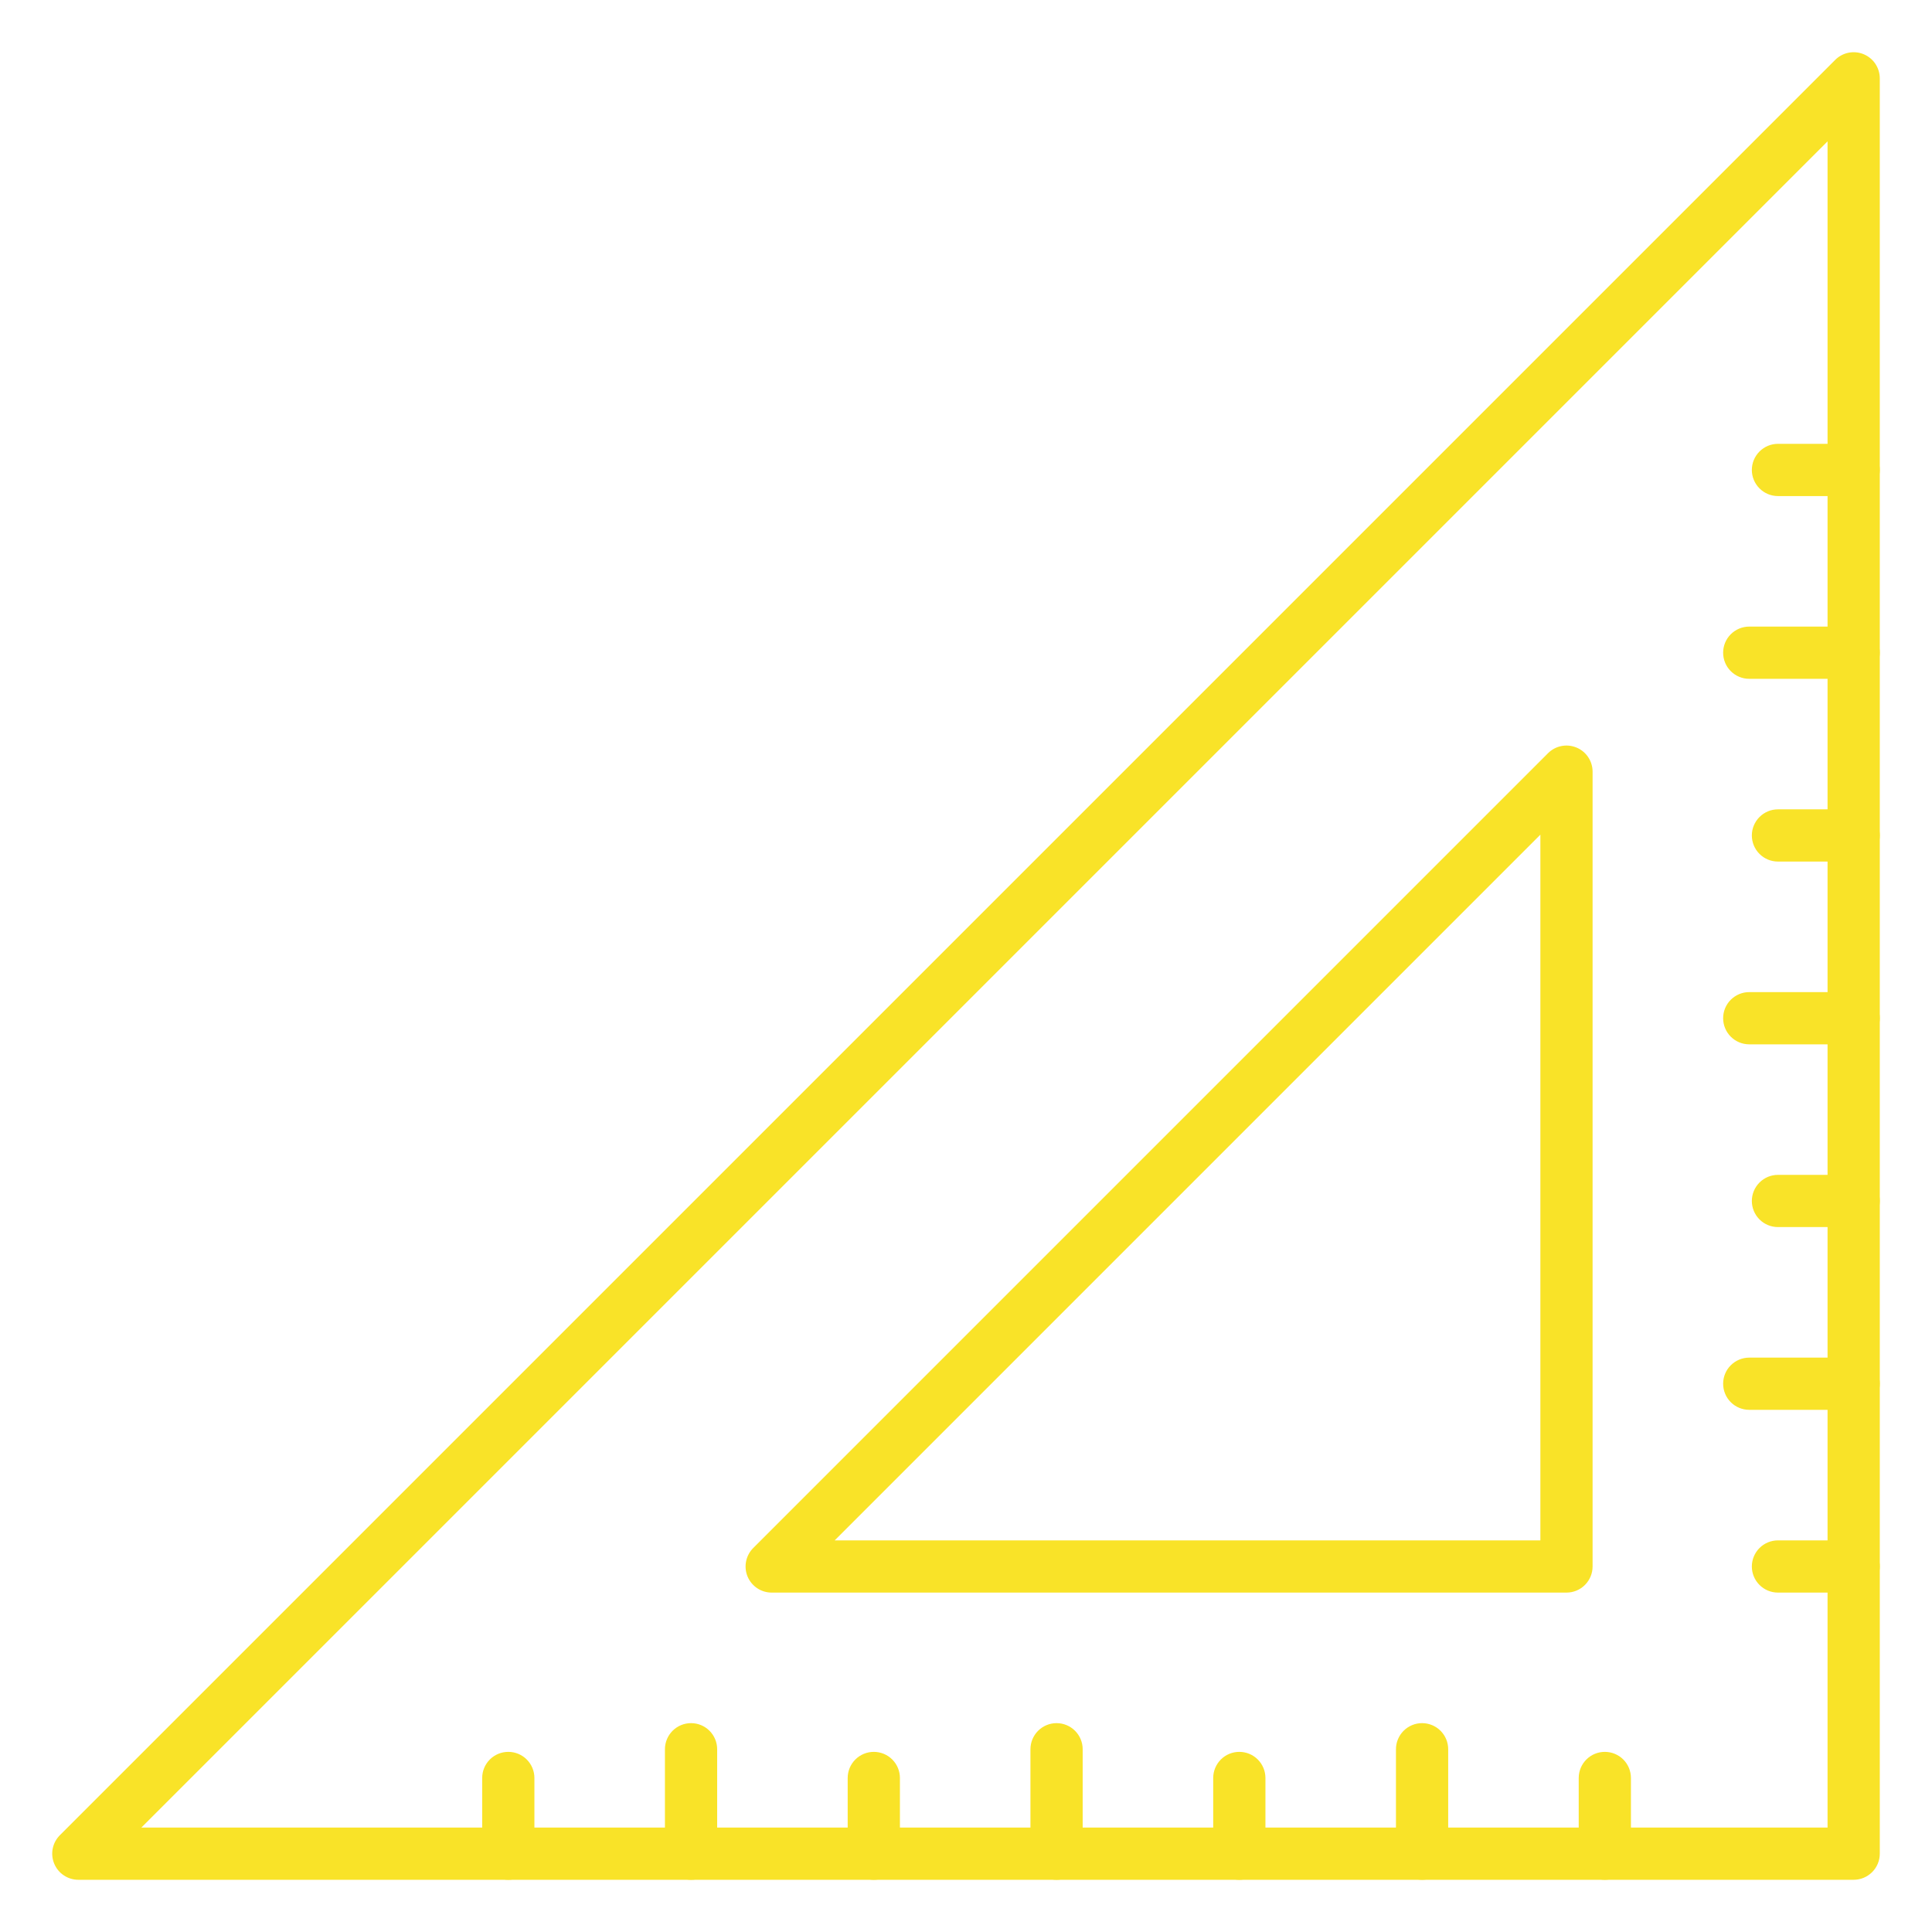 <svg width="84" height="84" viewBox="0 0 84 84" fill="none" xmlns="http://www.w3.org/2000/svg">
<path d="M3.405 81.73L80.594 81.73C80.895 81.73 81.184 81.61 81.397 81.397C81.61 81.184 81.73 80.896 81.73 80.595L81.73 3.405C81.729 3.181 81.663 2.962 81.538 2.775C81.413 2.588 81.236 2.443 81.029 2.357C80.821 2.271 80.593 2.249 80.373 2.292C80.153 2.336 79.951 2.444 79.792 2.603L2.603 79.792C2.444 79.951 2.336 80.153 2.292 80.373C2.248 80.593 2.271 80.822 2.357 81.029C2.443 81.236 2.588 81.414 2.775 81.538C2.961 81.663 3.181 81.73 3.405 81.73ZM79.459 79.46L6.145 79.46L79.459 6.146L79.459 79.46Z" fill="#F9E328"/>
<path d="M33.551 69.243L68.108 69.243C68.409 69.243 68.698 69.124 68.91 68.911C69.123 68.698 69.243 68.409 69.243 68.108L69.243 33.55C69.243 33.326 69.176 33.106 69.052 32.92C68.927 32.733 68.75 32.587 68.542 32.502C68.335 32.416 68.107 32.393 67.886 32.437C67.666 32.481 67.464 32.589 67.305 32.748L32.748 67.306C32.59 67.464 32.482 67.667 32.438 67.887C32.394 68.107 32.417 68.335 32.502 68.543C32.588 68.75 32.734 68.927 32.92 69.052C33.107 69.177 33.327 69.243 33.551 69.243ZM66.973 66.973L36.291 66.973L66.973 36.29L66.973 66.973ZM22.1 81.73C22.401 81.73 22.689 81.61 22.902 81.397C23.115 81.184 23.235 80.896 23.235 80.595L23.235 77.303C23.235 77.002 23.115 76.713 22.902 76.5C22.689 76.287 22.401 76.168 22.1 76.168C21.799 76.168 21.51 76.287 21.297 76.5C21.084 76.713 20.965 77.002 20.965 77.303L20.965 80.595C20.965 80.896 21.084 81.184 21.297 81.397C21.51 81.61 21.799 81.73 22.1 81.73ZM30.046 81.73C30.347 81.73 30.635 81.61 30.848 81.397C31.061 81.184 31.181 80.896 31.181 80.595L31.181 76.054C31.181 75.753 31.061 75.464 30.848 75.251C30.635 75.039 30.347 74.919 30.046 74.919C29.745 74.919 29.456 75.039 29.243 75.251C29.03 75.464 28.91 75.753 28.91 76.054L28.91 80.595C28.91 80.896 29.03 81.184 29.243 81.397C29.456 81.61 29.745 81.73 30.046 81.73ZM37.992 81.73C38.293 81.73 38.581 81.61 38.794 81.397C39.007 81.184 39.127 80.896 39.127 80.595L39.127 77.303C39.127 77.002 39.007 76.713 38.794 76.5C38.581 76.287 38.293 76.168 37.992 76.168C37.691 76.168 37.402 76.287 37.189 76.5C36.976 76.713 36.856 77.002 36.856 77.303L36.856 80.595C36.856 80.896 36.976 81.184 37.189 81.397C37.402 81.61 37.691 81.73 37.992 81.73ZM45.938 81.73C46.239 81.73 46.527 81.61 46.74 81.397C46.953 81.184 47.073 80.896 47.073 80.595L47.073 76.054C47.073 75.753 46.953 75.464 46.74 75.251C46.527 75.039 46.239 74.919 45.938 74.919C45.636 74.919 45.348 75.039 45.135 75.251C44.922 75.464 44.802 75.753 44.802 76.054L44.802 80.595C44.802 80.896 44.922 81.184 45.135 81.397C45.348 81.61 45.636 81.73 45.938 81.73ZM53.883 81.73C54.184 81.73 54.473 81.61 54.686 81.397C54.899 81.184 55.019 80.896 55.019 80.595L55.019 77.303C55.019 77.002 54.899 76.713 54.686 76.5C54.473 76.287 54.184 76.168 53.883 76.168C53.582 76.168 53.294 76.287 53.081 76.5C52.868 76.713 52.748 77.002 52.748 77.303L52.748 80.595C52.748 80.896 52.868 81.184 53.081 81.397C53.294 81.61 53.582 81.73 53.883 81.73ZM61.829 81.73C62.13 81.73 62.419 81.61 62.632 81.397C62.845 81.184 62.965 80.896 62.965 80.595L62.965 76.054C62.965 75.753 62.845 75.464 62.632 75.251C62.419 75.039 62.13 74.919 61.829 74.919C61.528 74.919 61.24 75.039 61.027 75.251C60.814 75.464 60.694 75.753 60.694 76.054L60.694 80.595C60.694 80.896 60.814 81.184 61.027 81.397C61.24 81.61 61.528 81.73 61.829 81.73ZM69.775 81.73C70.076 81.73 70.365 81.61 70.578 81.397C70.791 81.184 70.91 80.896 70.91 80.595L70.91 77.303C70.91 77.002 70.791 76.713 70.578 76.5C70.365 76.287 70.076 76.168 69.775 76.168C69.474 76.168 69.186 76.287 68.973 76.5C68.76 76.713 68.64 77.002 68.64 77.303L68.64 80.595C68.64 80.896 68.76 81.184 68.973 81.397C69.186 81.61 69.474 81.73 69.775 81.73ZM77.302 69.243L80.594 69.243C80.895 69.243 81.184 69.124 81.397 68.911C81.61 68.698 81.73 68.409 81.73 68.108C81.73 67.807 81.61 67.518 81.397 67.305C81.184 67.093 80.895 66.973 80.594 66.973L77.302 66.973C77.001 66.973 76.713 67.093 76.5 67.305C76.287 67.518 76.167 67.807 76.167 68.108C76.167 68.409 76.287 68.698 76.5 68.911C76.713 69.124 77.001 69.243 77.302 69.243ZM76.054 61.297L80.594 61.297C80.895 61.297 81.184 61.178 81.397 60.965C81.61 60.752 81.73 60.463 81.73 60.162C81.73 59.861 81.61 59.572 81.397 59.36C81.184 59.147 80.895 59.027 80.594 59.027L76.054 59.027C75.753 59.027 75.464 59.147 75.251 59.36C75.038 59.572 74.919 59.861 74.919 60.162C74.919 60.463 75.038 60.752 75.251 60.965C75.464 61.178 75.753 61.297 76.054 61.297ZM77.302 53.351L80.594 53.351C80.895 53.351 81.184 53.232 81.397 53.019C81.61 52.806 81.73 52.517 81.73 52.216C81.73 51.915 81.61 51.627 81.397 51.414C81.184 51.201 80.895 51.081 80.594 51.081L77.302 51.081C77.001 51.081 76.713 51.201 76.5 51.414C76.287 51.627 76.167 51.915 76.167 52.216C76.167 52.517 76.287 52.806 76.5 53.019C76.713 53.232 77.001 53.351 77.302 53.351ZM76.054 45.406L80.594 45.406C80.895 45.406 81.184 45.286 81.397 45.073C81.61 44.86 81.73 44.571 81.73 44.27C81.73 43.969 81.61 43.681 81.397 43.468C81.184 43.255 80.895 43.135 80.594 43.135L76.054 43.135C75.753 43.135 75.464 43.255 75.251 43.468C75.038 43.681 74.919 43.969 74.919 44.27C74.919 44.571 75.038 44.86 75.251 45.073C75.464 45.286 75.753 45.406 76.054 45.406ZM77.302 37.459L80.594 37.459C80.895 37.459 81.184 37.34 81.397 37.127C81.61 36.914 81.73 36.626 81.73 36.324C81.73 36.023 81.61 35.735 81.397 35.522C81.184 35.309 80.895 35.189 80.594 35.189L77.302 35.189C77.001 35.189 76.713 35.309 76.5 35.522C76.287 35.735 76.167 36.023 76.167 36.324C76.167 36.626 76.287 36.914 76.5 37.127C76.713 37.34 77.001 37.459 77.302 37.459ZM76.054 29.514L80.594 29.514C80.895 29.514 81.184 29.394 81.397 29.181C81.61 28.968 81.73 28.68 81.73 28.378C81.73 28.077 81.61 27.789 81.397 27.576C81.184 27.363 80.895 27.243 80.594 27.243L76.054 27.243C75.753 27.243 75.464 27.363 75.251 27.576C75.038 27.789 74.919 28.077 74.919 28.378C74.919 28.68 75.038 28.968 75.251 29.181C75.464 29.394 75.753 29.514 76.054 29.514ZM77.302 21.568L80.594 21.568C80.895 21.568 81.184 21.448 81.397 21.235C81.61 21.022 81.73 20.734 81.73 20.433C81.73 20.131 81.61 19.843 81.397 19.63C81.184 19.417 80.895 19.297 80.594 19.297L77.302 19.297C77.001 19.297 76.713 19.417 76.5 19.63C76.287 19.843 76.167 20.131 76.167 20.433C76.167 20.734 76.287 21.022 76.5 21.235C76.713 21.448 77.001 21.568 77.302 21.568Z" fill="#F9E328"/>
</svg>
